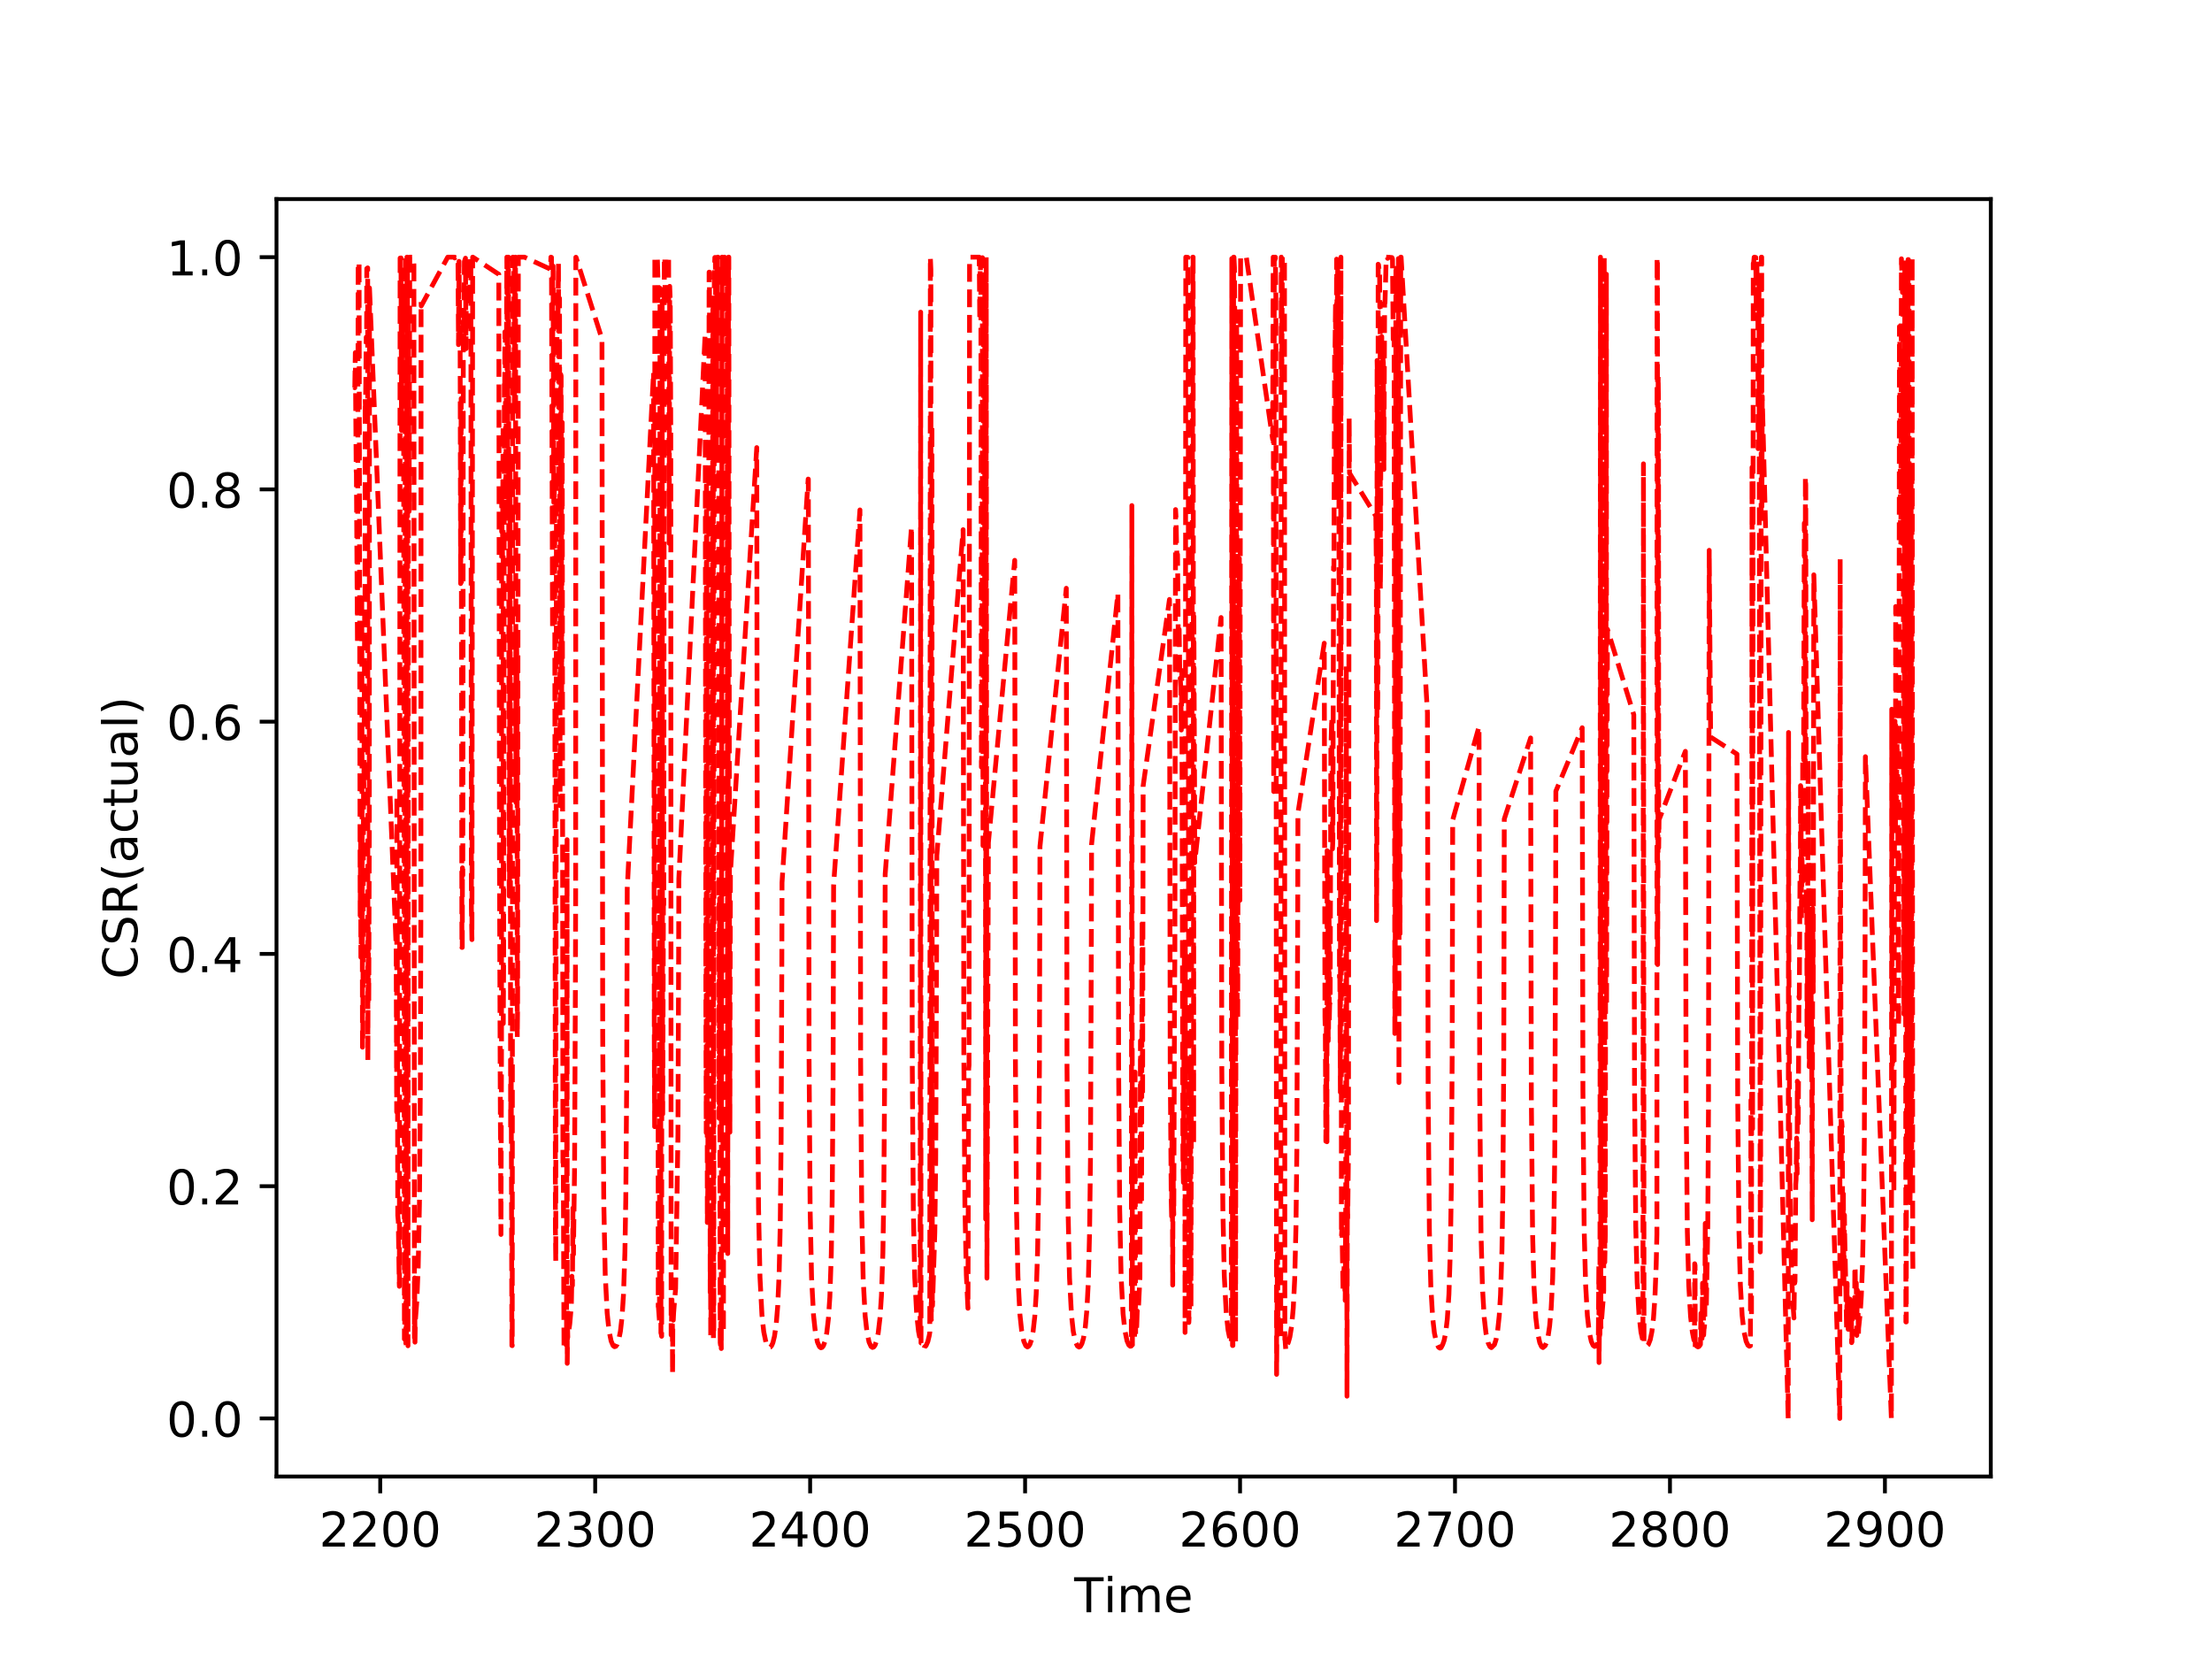 <?xml version="1.0" encoding="utf-8" standalone="no"?>
<!DOCTYPE svg PUBLIC "-//W3C//DTD SVG 1.1//EN"
  "http://www.w3.org/Graphics/SVG/1.1/DTD/svg11.dtd">
<!-- Created with matplotlib (http://matplotlib.org/) -->
<svg height="345.6pt" version="1.1" viewBox="0 0 460.8 345.6" width="460.8pt" xmlns="http://www.w3.org/2000/svg" xmlns:xlink="http://www.w3.org/1999/xlink">
 <defs>
  <style type="text/css">
*{stroke-linecap:butt;stroke-linejoin:round;}
  </style>
 </defs>
 <g id="figure_1">
  <g id="patch_1">
   <path d="M 0 345.6 
L 460.8 345.6 
L 460.8 0 
L 0 0 
z
" style="fill:#ffffff;"/>
  </g>
  <g id="axes_1">
   <g id="patch_2">
    <path d="M 57.6 307.584 
L 414.72 307.584 
L 414.72 41.472 
L 57.6 41.472 
z
" style="fill:#ffffff;"/>
   </g>
   <g id="matplotlib.axis_1">
    <g id="xtick_1">
     <g id="line2d_1">
      <defs>
       <path d="M 0 0 
L 0 3.5 
" id="m62d71cf34e" style="stroke:#000000;stroke-width:0.8;"/>
      </defs>
      <g>
       <use style="stroke:#000000;stroke-width:0.8;" x="79.206" xlink:href="#m62d71cf34e" y="307.584"/>
      </g>
     </g>
     <g id="text_1">
      <!-- 2200 -->
      <defs>
       <path d="M 19.188 8.297 
L 53.609 8.297 
L 53.609 0 
L 7.328 0 
L 7.328 8.297 
Q 12.938 14.109 22.625 23.891 
Q 32.328 33.688 34.812 36.531 
Q 39.547 41.844 41.422 45.531 
Q 43.312 49.219 43.312 52.781 
Q 43.312 58.594 39.234 62.25 
Q 35.156 65.922 28.609 65.922 
Q 23.969 65.922 18.812 64.312 
Q 13.672 62.703 7.812 59.422 
L 7.812 69.391 
Q 13.766 71.781 18.938 73 
Q 24.125 74.219 28.422 74.219 
Q 39.75 74.219 46.484 68.547 
Q 53.219 62.891 53.219 53.422 
Q 53.219 48.922 51.531 44.891 
Q 49.859 40.875 45.406 35.406 
Q 44.188 33.984 37.641 27.219 
Q 31.109 20.453 19.188 8.297 
z
" id="DejaVuSans-32"/>
       <path d="M 31.781 66.406 
Q 24.172 66.406 20.328 58.906 
Q 16.5 51.422 16.5 36.375 
Q 16.5 21.391 20.328 13.891 
Q 24.172 6.391 31.781 6.391 
Q 39.453 6.391 43.281 13.891 
Q 47.125 21.391 47.125 36.375 
Q 47.125 51.422 43.281 58.906 
Q 39.453 66.406 31.781 66.406 
z
M 31.781 74.219 
Q 44.047 74.219 50.516 64.516 
Q 56.984 54.828 56.984 36.375 
Q 56.984 17.969 50.516 8.266 
Q 44.047 -1.422 31.781 -1.422 
Q 19.531 -1.422 13.062 8.266 
Q 6.594 17.969 6.594 36.375 
Q 6.594 54.828 13.062 64.516 
Q 19.531 74.219 31.781 74.219 
z
" id="DejaVuSans-30"/>
      </defs>
      <g transform="translate(66.481 322.182)scale(0.1 -0.1)">
       <use xlink:href="#DejaVuSans-32"/>
       <use x="63.623" xlink:href="#DejaVuSans-32"/>
       <use x="127.246" xlink:href="#DejaVuSans-30"/>
       <use x="190.869" xlink:href="#DejaVuSans-30"/>
      </g>
     </g>
    </g>
    <g id="xtick_2">
     <g id="line2d_2">
      <g>
       <use style="stroke:#000000;stroke-width:0.8;" x="123.986" xlink:href="#m62d71cf34e" y="307.584"/>
      </g>
     </g>
     <g id="text_2">
      <!-- 2300 -->
      <defs>
       <path d="M 40.578 39.312 
Q 47.656 37.797 51.625 33 
Q 55.609 28.219 55.609 21.188 
Q 55.609 10.406 48.188 4.484 
Q 40.766 -1.422 27.094 -1.422 
Q 22.516 -1.422 17.656 -0.516 
Q 12.797 0.391 7.625 2.203 
L 7.625 11.719 
Q 11.719 9.328 16.594 8.109 
Q 21.484 6.891 26.812 6.891 
Q 36.078 6.891 40.938 10.547 
Q 45.797 14.203 45.797 21.188 
Q 45.797 27.641 41.281 31.266 
Q 36.766 34.906 28.719 34.906 
L 20.219 34.906 
L 20.219 43.016 
L 29.109 43.016 
Q 36.375 43.016 40.234 45.922 
Q 44.094 48.828 44.094 54.297 
Q 44.094 59.906 40.109 62.906 
Q 36.141 65.922 28.719 65.922 
Q 24.656 65.922 20.016 65.031 
Q 15.375 64.156 9.812 62.312 
L 9.812 71.094 
Q 15.438 72.656 20.344 73.438 
Q 25.25 74.219 29.594 74.219 
Q 40.828 74.219 47.359 69.109 
Q 53.906 64.016 53.906 55.328 
Q 53.906 49.266 50.438 45.094 
Q 46.969 40.922 40.578 39.312 
z
" id="DejaVuSans-33"/>
      </defs>
      <g transform="translate(111.261 322.182)scale(0.1 -0.1)">
       <use xlink:href="#DejaVuSans-32"/>
       <use x="63.623" xlink:href="#DejaVuSans-33"/>
       <use x="127.246" xlink:href="#DejaVuSans-30"/>
       <use x="190.869" xlink:href="#DejaVuSans-30"/>
      </g>
     </g>
    </g>
    <g id="xtick_3">
     <g id="line2d_3">
      <g>
       <use style="stroke:#000000;stroke-width:0.8;" x="168.766" xlink:href="#m62d71cf34e" y="307.584"/>
      </g>
     </g>
     <g id="text_3">
      <!-- 2400 -->
      <defs>
       <path d="M 37.797 64.312 
L 12.891 25.391 
L 37.797 25.391 
z
M 35.203 72.906 
L 47.609 72.906 
L 47.609 25.391 
L 58.016 25.391 
L 58.016 17.188 
L 47.609 17.188 
L 47.609 0 
L 37.797 0 
L 37.797 17.188 
L 4.891 17.188 
L 4.891 26.703 
z
" id="DejaVuSans-34"/>
      </defs>
      <g transform="translate(156.041 322.182)scale(0.1 -0.1)">
       <use xlink:href="#DejaVuSans-32"/>
       <use x="63.623" xlink:href="#DejaVuSans-34"/>
       <use x="127.246" xlink:href="#DejaVuSans-30"/>
       <use x="190.869" xlink:href="#DejaVuSans-30"/>
      </g>
     </g>
    </g>
    <g id="xtick_4">
     <g id="line2d_4">
      <g>
       <use style="stroke:#000000;stroke-width:0.8;" x="213.546" xlink:href="#m62d71cf34e" y="307.584"/>
      </g>
     </g>
     <g id="text_4">
      <!-- 2500 -->
      <defs>
       <path d="M 10.797 72.906 
L 49.516 72.906 
L 49.516 64.594 
L 19.828 64.594 
L 19.828 46.734 
Q 21.969 47.469 24.109 47.828 
Q 26.266 48.188 28.422 48.188 
Q 40.625 48.188 47.75 41.5 
Q 54.891 34.812 54.891 23.391 
Q 54.891 11.625 47.562 5.094 
Q 40.234 -1.422 26.906 -1.422 
Q 22.312 -1.422 17.547 -0.641 
Q 12.797 0.141 7.719 1.703 
L 7.719 11.625 
Q 12.109 9.234 16.797 8.062 
Q 21.484 6.891 26.703 6.891 
Q 35.156 6.891 40.078 11.328 
Q 45.016 15.766 45.016 23.391 
Q 45.016 31 40.078 35.438 
Q 35.156 39.891 26.703 39.891 
Q 22.75 39.891 18.812 39.016 
Q 14.891 38.141 10.797 36.281 
z
" id="DejaVuSans-35"/>
      </defs>
      <g transform="translate(200.821 322.182)scale(0.1 -0.1)">
       <use xlink:href="#DejaVuSans-32"/>
       <use x="63.623" xlink:href="#DejaVuSans-35"/>
       <use x="127.246" xlink:href="#DejaVuSans-30"/>
       <use x="190.869" xlink:href="#DejaVuSans-30"/>
      </g>
     </g>
    </g>
    <g id="xtick_5">
     <g id="line2d_5">
      <g>
       <use style="stroke:#000000;stroke-width:0.8;" x="258.326" xlink:href="#m62d71cf34e" y="307.584"/>
      </g>
     </g>
     <g id="text_5">
      <!-- 2600 -->
      <defs>
       <path d="M 33.016 40.375 
Q 26.375 40.375 22.484 35.828 
Q 18.609 31.297 18.609 23.391 
Q 18.609 15.531 22.484 10.953 
Q 26.375 6.391 33.016 6.391 
Q 39.656 6.391 43.531 10.953 
Q 47.406 15.531 47.406 23.391 
Q 47.406 31.297 43.531 35.828 
Q 39.656 40.375 33.016 40.375 
z
M 52.594 71.297 
L 52.594 62.312 
Q 48.875 64.062 45.094 64.984 
Q 41.312 65.922 37.594 65.922 
Q 27.828 65.922 22.672 59.328 
Q 17.531 52.734 16.797 39.406 
Q 19.672 43.656 24.016 45.922 
Q 28.375 48.188 33.594 48.188 
Q 44.578 48.188 50.953 41.516 
Q 57.328 34.859 57.328 23.391 
Q 57.328 12.156 50.688 5.359 
Q 44.047 -1.422 33.016 -1.422 
Q 20.359 -1.422 13.672 8.266 
Q 6.984 17.969 6.984 36.375 
Q 6.984 53.656 15.188 63.938 
Q 23.391 74.219 37.203 74.219 
Q 40.922 74.219 44.703 73.484 
Q 48.484 72.75 52.594 71.297 
z
" id="DejaVuSans-36"/>
      </defs>
      <g transform="translate(245.601 322.182)scale(0.1 -0.1)">
       <use xlink:href="#DejaVuSans-32"/>
       <use x="63.623" xlink:href="#DejaVuSans-36"/>
       <use x="127.246" xlink:href="#DejaVuSans-30"/>
       <use x="190.869" xlink:href="#DejaVuSans-30"/>
      </g>
     </g>
    </g>
    <g id="xtick_6">
     <g id="line2d_6">
      <g>
       <use style="stroke:#000000;stroke-width:0.8;" x="303.105" xlink:href="#m62d71cf34e" y="307.584"/>
      </g>
     </g>
     <g id="text_6">
      <!-- 2700 -->
      <defs>
       <path d="M 8.203 72.906 
L 55.078 72.906 
L 55.078 68.703 
L 28.609 0 
L 18.312 0 
L 43.219 64.594 
L 8.203 64.594 
z
" id="DejaVuSans-37"/>
      </defs>
      <g transform="translate(290.38 322.182)scale(0.1 -0.1)">
       <use xlink:href="#DejaVuSans-32"/>
       <use x="63.623" xlink:href="#DejaVuSans-37"/>
       <use x="127.246" xlink:href="#DejaVuSans-30"/>
       <use x="190.869" xlink:href="#DejaVuSans-30"/>
      </g>
     </g>
    </g>
    <g id="xtick_7">
     <g id="line2d_7">
      <g>
       <use style="stroke:#000000;stroke-width:0.8;" x="347.885" xlink:href="#m62d71cf34e" y="307.584"/>
      </g>
     </g>
     <g id="text_7">
      <!-- 2800 -->
      <defs>
       <path d="M 31.781 34.625 
Q 24.75 34.625 20.719 30.859 
Q 16.703 27.094 16.703 20.516 
Q 16.703 13.922 20.719 10.156 
Q 24.75 6.391 31.781 6.391 
Q 38.812 6.391 42.859 10.172 
Q 46.922 13.969 46.922 20.516 
Q 46.922 27.094 42.891 30.859 
Q 38.875 34.625 31.781 34.625 
z
M 21.922 38.812 
Q 15.578 40.375 12.031 44.719 
Q 8.5 49.078 8.5 55.328 
Q 8.5 64.062 14.719 69.141 
Q 20.953 74.219 31.781 74.219 
Q 42.672 74.219 48.875 69.141 
Q 55.078 64.062 55.078 55.328 
Q 55.078 49.078 51.531 44.719 
Q 48 40.375 41.703 38.812 
Q 48.828 37.156 52.797 32.312 
Q 56.781 27.484 56.781 20.516 
Q 56.781 9.906 50.312 4.234 
Q 43.844 -1.422 31.781 -1.422 
Q 19.734 -1.422 13.25 4.234 
Q 6.781 9.906 6.781 20.516 
Q 6.781 27.484 10.781 32.312 
Q 14.797 37.156 21.922 38.812 
z
M 18.312 54.391 
Q 18.312 48.734 21.844 45.562 
Q 25.391 42.391 31.781 42.391 
Q 38.141 42.391 41.719 45.562 
Q 45.312 48.734 45.312 54.391 
Q 45.312 60.062 41.719 63.234 
Q 38.141 66.406 31.781 66.406 
Q 25.391 66.406 21.844 63.234 
Q 18.312 60.062 18.312 54.391 
z
" id="DejaVuSans-38"/>
      </defs>
      <g transform="translate(335.16 322.182)scale(0.1 -0.1)">
       <use xlink:href="#DejaVuSans-32"/>
       <use x="63.623" xlink:href="#DejaVuSans-38"/>
       <use x="127.246" xlink:href="#DejaVuSans-30"/>
       <use x="190.869" xlink:href="#DejaVuSans-30"/>
      </g>
     </g>
    </g>
    <g id="xtick_8">
     <g id="line2d_8">
      <g>
       <use style="stroke:#000000;stroke-width:0.8;" x="392.665" xlink:href="#m62d71cf34e" y="307.584"/>
      </g>
     </g>
     <g id="text_8">
      <!-- 2900 -->
      <defs>
       <path d="M 10.984 1.516 
L 10.984 10.5 
Q 14.703 8.734 18.5 7.812 
Q 22.312 6.891 25.984 6.891 
Q 35.75 6.891 40.891 13.453 
Q 46.047 20.016 46.781 33.406 
Q 43.953 29.203 39.594 26.953 
Q 35.25 24.703 29.984 24.703 
Q 19.047 24.703 12.672 31.312 
Q 6.297 37.938 6.297 49.422 
Q 6.297 60.641 12.938 67.422 
Q 19.578 74.219 30.609 74.219 
Q 43.266 74.219 49.922 64.516 
Q 56.594 54.828 56.594 36.375 
Q 56.594 19.141 48.406 8.859 
Q 40.234 -1.422 26.422 -1.422 
Q 22.703 -1.422 18.891 -0.688 
Q 15.094 0.047 10.984 1.516 
z
M 30.609 32.422 
Q 37.25 32.422 41.125 36.953 
Q 45.016 41.5 45.016 49.422 
Q 45.016 57.281 41.125 61.844 
Q 37.25 66.406 30.609 66.406 
Q 23.969 66.406 20.094 61.844 
Q 16.219 57.281 16.219 49.422 
Q 16.219 41.5 20.094 36.953 
Q 23.969 32.422 30.609 32.422 
z
" id="DejaVuSans-39"/>
      </defs>
      <g transform="translate(379.94 322.182)scale(0.1 -0.1)">
       <use xlink:href="#DejaVuSans-32"/>
       <use x="63.623" xlink:href="#DejaVuSans-39"/>
       <use x="127.246" xlink:href="#DejaVuSans-30"/>
       <use x="190.869" xlink:href="#DejaVuSans-30"/>
      </g>
     </g>
    </g>
    <g id="text_9">
     <!-- Time -->
     <defs>
      <path d="M -0.297 72.906 
L 61.375 72.906 
L 61.375 64.594 
L 35.5 64.594 
L 35.5 0 
L 25.594 0 
L 25.594 64.594 
L -0.297 64.594 
z
" id="DejaVuSans-54"/>
      <path d="M 9.422 54.688 
L 18.406 54.688 
L 18.406 0 
L 9.422 0 
z
M 9.422 75.984 
L 18.406 75.984 
L 18.406 64.594 
L 9.422 64.594 
z
" id="DejaVuSans-69"/>
      <path d="M 52 44.188 
Q 55.375 50.25 60.062 53.125 
Q 64.75 56 71.094 56 
Q 79.641 56 84.281 50.016 
Q 88.922 44.047 88.922 33.016 
L 88.922 0 
L 79.891 0 
L 79.891 32.719 
Q 79.891 40.578 77.094 44.375 
Q 74.312 48.188 68.609 48.188 
Q 61.625 48.188 57.562 43.547 
Q 53.516 38.922 53.516 30.906 
L 53.516 0 
L 44.484 0 
L 44.484 32.719 
Q 44.484 40.625 41.703 44.406 
Q 38.922 48.188 33.109 48.188 
Q 26.219 48.188 22.156 43.531 
Q 18.109 38.875 18.109 30.906 
L 18.109 0 
L 9.078 0 
L 9.078 54.688 
L 18.109 54.688 
L 18.109 46.188 
Q 21.188 51.219 25.484 53.609 
Q 29.781 56 35.688 56 
Q 41.656 56 45.828 52.969 
Q 50 49.953 52 44.188 
z
" id="DejaVuSans-6d"/>
      <path d="M 56.203 29.594 
L 56.203 25.203 
L 14.891 25.203 
Q 15.484 15.922 20.484 11.062 
Q 25.484 6.203 34.422 6.203 
Q 39.594 6.203 44.453 7.469 
Q 49.312 8.734 54.109 11.281 
L 54.109 2.781 
Q 49.266 0.734 44.188 -0.344 
Q 39.109 -1.422 33.891 -1.422 
Q 20.797 -1.422 13.156 6.188 
Q 5.516 13.812 5.516 26.812 
Q 5.516 40.234 12.766 48.109 
Q 20.016 56 32.328 56 
Q 43.359 56 49.781 48.891 
Q 56.203 41.797 56.203 29.594 
z
M 47.219 32.234 
Q 47.125 39.594 43.094 43.984 
Q 39.062 48.391 32.422 48.391 
Q 24.906 48.391 20.391 44.141 
Q 15.875 39.891 15.188 32.172 
z
" id="DejaVuSans-65"/>
     </defs>
     <g transform="translate(223.773 335.861)scale(0.1 -0.1)">
      <use xlink:href="#DejaVuSans-54"/>
      <use x="61.037" xlink:href="#DejaVuSans-69"/>
      <use x="88.82" xlink:href="#DejaVuSans-6d"/>
      <use x="186.232" xlink:href="#DejaVuSans-65"/>
     </g>
    </g>
   </g>
   <g id="matplotlib.axis_2">
    <g id="ytick_1">
     <g id="line2d_9">
      <defs>
       <path d="M 0 0 
L -3.5 0 
" id="m3a195b18e0" style="stroke:#000000;stroke-width:0.8;"/>
      </defs>
      <g>
       <use style="stroke:#000000;stroke-width:0.8;" x="57.6" xlink:href="#m3a195b18e0" y="295.488"/>
      </g>
     </g>
     <g id="text_10">
      <!-- 0.0 -->
      <defs>
       <path d="M 10.688 12.406 
L 21 12.406 
L 21 0 
L 10.688 0 
z
" id="DejaVuSans-2e"/>
      </defs>
      <g transform="translate(34.697 299.287)scale(0.1 -0.1)">
       <use xlink:href="#DejaVuSans-30"/>
       <use x="63.623" xlink:href="#DejaVuSans-2e"/>
       <use x="95.41" xlink:href="#DejaVuSans-30"/>
      </g>
     </g>
    </g>
    <g id="ytick_2">
     <g id="line2d_10">
      <g>
       <use style="stroke:#000000;stroke-width:0.8;" x="57.6" xlink:href="#m3a195b18e0" y="247.104"/>
      </g>
     </g>
     <g id="text_11">
      <!-- 0.2 -->
      <g transform="translate(34.697 250.903)scale(0.1 -0.1)">
       <use xlink:href="#DejaVuSans-30"/>
       <use x="63.623" xlink:href="#DejaVuSans-2e"/>
       <use x="95.41" xlink:href="#DejaVuSans-32"/>
      </g>
     </g>
    </g>
    <g id="ytick_3">
     <g id="line2d_11">
      <g>
       <use style="stroke:#000000;stroke-width:0.8;" x="57.6" xlink:href="#m3a195b18e0" y="198.72"/>
      </g>
     </g>
     <g id="text_12">
      <!-- 0.4 -->
      <g transform="translate(34.697 202.519)scale(0.1 -0.1)">
       <use xlink:href="#DejaVuSans-30"/>
       <use x="63.623" xlink:href="#DejaVuSans-2e"/>
       <use x="95.41" xlink:href="#DejaVuSans-34"/>
      </g>
     </g>
    </g>
    <g id="ytick_4">
     <g id="line2d_12">
      <g>
       <use style="stroke:#000000;stroke-width:0.8;" x="57.6" xlink:href="#m3a195b18e0" y="150.336"/>
      </g>
     </g>
     <g id="text_13">
      <!-- 0.6 -->
      <g transform="translate(34.697 154.135)scale(0.1 -0.1)">
       <use xlink:href="#DejaVuSans-30"/>
       <use x="63.623" xlink:href="#DejaVuSans-2e"/>
       <use x="95.41" xlink:href="#DejaVuSans-36"/>
      </g>
     </g>
    </g>
    <g id="ytick_5">
     <g id="line2d_13">
      <g>
       <use style="stroke:#000000;stroke-width:0.8;" x="57.6" xlink:href="#m3a195b18e0" y="101.952"/>
      </g>
     </g>
     <g id="text_14">
      <!-- 0.8 -->
      <g transform="translate(34.697 105.751)scale(0.1 -0.1)">
       <use xlink:href="#DejaVuSans-30"/>
       <use x="63.623" xlink:href="#DejaVuSans-2e"/>
       <use x="95.41" xlink:href="#DejaVuSans-38"/>
      </g>
     </g>
    </g>
    <g id="ytick_6">
     <g id="line2d_14">
      <g>
       <use style="stroke:#000000;stroke-width:0.8;" x="57.6" xlink:href="#m3a195b18e0" y="53.568"/>
      </g>
     </g>
     <g id="text_15">
      <!-- 1.0 -->
      <defs>
       <path d="M 12.406 8.297 
L 28.516 8.297 
L 28.516 63.922 
L 10.984 60.406 
L 10.984 69.391 
L 28.422 72.906 
L 38.281 72.906 
L 38.281 8.297 
L 54.391 8.297 
L 54.391 0 
L 12.406 0 
z
" id="DejaVuSans-31"/>
      </defs>
      <g transform="translate(34.697 57.367)scale(0.1 -0.1)">
       <use xlink:href="#DejaVuSans-31"/>
       <use x="63.623" xlink:href="#DejaVuSans-2e"/>
       <use x="95.41" xlink:href="#DejaVuSans-30"/>
      </g>
     </g>
    </g>
    <g id="text_16">
     <!-- CSR(actual) -->
     <defs>
      <path d="M 64.406 67.281 
L 64.406 56.891 
Q 59.422 61.531 53.781 63.812 
Q 48.141 66.109 41.797 66.109 
Q 29.297 66.109 22.656 58.469 
Q 16.016 50.828 16.016 36.375 
Q 16.016 21.969 22.656 14.328 
Q 29.297 6.688 41.797 6.688 
Q 48.141 6.688 53.781 8.984 
Q 59.422 11.281 64.406 15.922 
L 64.406 5.609 
Q 59.234 2.094 53.438 0.328 
Q 47.656 -1.422 41.219 -1.422 
Q 24.656 -1.422 15.125 8.703 
Q 5.609 18.844 5.609 36.375 
Q 5.609 53.953 15.125 64.078 
Q 24.656 74.219 41.219 74.219 
Q 47.75 74.219 53.531 72.484 
Q 59.328 70.75 64.406 67.281 
z
" id="DejaVuSans-43"/>
      <path d="M 53.516 70.516 
L 53.516 60.891 
Q 47.906 63.578 42.922 64.891 
Q 37.938 66.219 33.297 66.219 
Q 25.25 66.219 20.875 63.094 
Q 16.5 59.969 16.5 54.203 
Q 16.5 49.359 19.406 46.891 
Q 22.312 44.438 30.422 42.922 
L 36.375 41.703 
Q 47.406 39.594 52.656 34.297 
Q 57.906 29 57.906 20.125 
Q 57.906 9.516 50.797 4.047 
Q 43.703 -1.422 29.984 -1.422 
Q 24.812 -1.422 18.969 -0.25 
Q 13.141 0.922 6.891 3.219 
L 6.891 13.375 
Q 12.891 10.016 18.656 8.297 
Q 24.422 6.594 29.984 6.594 
Q 38.422 6.594 43.016 9.906 
Q 47.609 13.234 47.609 19.391 
Q 47.609 24.75 44.312 27.781 
Q 41.016 30.812 33.5 32.328 
L 27.484 33.5 
Q 16.453 35.688 11.516 40.375 
Q 6.594 45.062 6.594 53.422 
Q 6.594 63.094 13.406 68.656 
Q 20.219 74.219 32.172 74.219 
Q 37.312 74.219 42.625 73.281 
Q 47.953 72.359 53.516 70.516 
z
" id="DejaVuSans-53"/>
      <path d="M 44.391 34.188 
Q 47.562 33.109 50.562 29.594 
Q 53.562 26.078 56.594 19.922 
L 66.609 0 
L 56 0 
L 46.688 18.703 
Q 43.062 26.031 39.672 28.422 
Q 36.281 30.812 30.422 30.812 
L 19.672 30.812 
L 19.672 0 
L 9.812 0 
L 9.812 72.906 
L 32.078 72.906 
Q 44.578 72.906 50.734 67.672 
Q 56.891 62.453 56.891 51.906 
Q 56.891 45.016 53.688 40.469 
Q 50.484 35.938 44.391 34.188 
z
M 19.672 64.797 
L 19.672 38.922 
L 32.078 38.922 
Q 39.203 38.922 42.844 42.219 
Q 46.484 45.516 46.484 51.906 
Q 46.484 58.297 42.844 61.547 
Q 39.203 64.797 32.078 64.797 
z
" id="DejaVuSans-52"/>
      <path d="M 31 75.875 
Q 24.469 64.656 21.281 53.656 
Q 18.109 42.672 18.109 31.391 
Q 18.109 20.125 21.312 9.062 
Q 24.516 -2 31 -13.188 
L 23.188 -13.188 
Q 15.875 -1.703 12.234 9.375 
Q 8.594 20.453 8.594 31.391 
Q 8.594 42.281 12.203 53.312 
Q 15.828 64.359 23.188 75.875 
z
" id="DejaVuSans-28"/>
      <path d="M 34.281 27.484 
Q 23.391 27.484 19.188 25 
Q 14.984 22.516 14.984 16.5 
Q 14.984 11.719 18.141 8.906 
Q 21.297 6.109 26.703 6.109 
Q 34.188 6.109 38.703 11.406 
Q 43.219 16.703 43.219 25.484 
L 43.219 27.484 
z
M 52.203 31.203 
L 52.203 0 
L 43.219 0 
L 43.219 8.297 
Q 40.141 3.328 35.547 0.953 
Q 30.953 -1.422 24.312 -1.422 
Q 15.922 -1.422 10.953 3.297 
Q 6 8.016 6 15.922 
Q 6 25.141 12.172 29.828 
Q 18.359 34.516 30.609 34.516 
L 43.219 34.516 
L 43.219 35.406 
Q 43.219 41.609 39.141 45 
Q 35.062 48.391 27.688 48.391 
Q 23 48.391 18.547 47.266 
Q 14.109 46.141 10.016 43.891 
L 10.016 52.203 
Q 14.938 54.109 19.578 55.047 
Q 24.219 56 28.609 56 
Q 40.484 56 46.344 49.844 
Q 52.203 43.703 52.203 31.203 
z
" id="DejaVuSans-61"/>
      <path d="M 48.781 52.594 
L 48.781 44.188 
Q 44.969 46.297 41.141 47.344 
Q 37.312 48.391 33.406 48.391 
Q 24.656 48.391 19.812 42.844 
Q 14.984 37.312 14.984 27.297 
Q 14.984 17.281 19.812 11.734 
Q 24.656 6.203 33.406 6.203 
Q 37.312 6.203 41.141 7.25 
Q 44.969 8.297 48.781 10.406 
L 48.781 2.094 
Q 45.016 0.344 40.984 -0.531 
Q 36.969 -1.422 32.422 -1.422 
Q 20.062 -1.422 12.781 6.344 
Q 5.516 14.109 5.516 27.297 
Q 5.516 40.672 12.859 48.328 
Q 20.219 56 33.016 56 
Q 37.156 56 41.109 55.141 
Q 45.062 54.297 48.781 52.594 
z
" id="DejaVuSans-63"/>
      <path d="M 18.312 70.219 
L 18.312 54.688 
L 36.812 54.688 
L 36.812 47.703 
L 18.312 47.703 
L 18.312 18.016 
Q 18.312 11.328 20.141 9.422 
Q 21.969 7.516 27.594 7.516 
L 36.812 7.516 
L 36.812 0 
L 27.594 0 
Q 17.188 0 13.234 3.875 
Q 9.281 7.766 9.281 18.016 
L 9.281 47.703 
L 2.688 47.703 
L 2.688 54.688 
L 9.281 54.688 
L 9.281 70.219 
z
" id="DejaVuSans-74"/>
      <path d="M 8.5 21.578 
L 8.5 54.688 
L 17.484 54.688 
L 17.484 21.922 
Q 17.484 14.156 20.5 10.266 
Q 23.531 6.391 29.594 6.391 
Q 36.859 6.391 41.078 11.031 
Q 45.312 15.672 45.312 23.688 
L 45.312 54.688 
L 54.297 54.688 
L 54.297 0 
L 45.312 0 
L 45.312 8.406 
Q 42.047 3.422 37.719 1 
Q 33.406 -1.422 27.688 -1.422 
Q 18.266 -1.422 13.375 4.438 
Q 8.5 10.297 8.5 21.578 
z
M 31.109 56 
z
" id="DejaVuSans-75"/>
      <path d="M 9.422 75.984 
L 18.406 75.984 
L 18.406 0 
L 9.422 0 
z
" id="DejaVuSans-6c"/>
      <path d="M 8.016 75.875 
L 15.828 75.875 
Q 23.141 64.359 26.781 53.312 
Q 30.422 42.281 30.422 31.391 
Q 30.422 20.453 26.781 9.375 
Q 23.141 -1.703 15.828 -13.188 
L 8.016 -13.188 
Q 14.5 -2 17.703 9.062 
Q 20.906 20.125 20.906 31.391 
Q 20.906 42.672 17.703 53.656 
Q 14.5 64.656 8.016 75.875 
z
" id="DejaVuSans-29"/>
     </defs>
     <g transform="translate(28.617 203.965)rotate(-90)scale(0.1 -0.1)">
      <use xlink:href="#DejaVuSans-43"/>
      <use x="69.824" xlink:href="#DejaVuSans-53"/>
      <use x="133.301" xlink:href="#DejaVuSans-52"/>
      <use x="202.783" xlink:href="#DejaVuSans-28"/>
      <use x="241.797" xlink:href="#DejaVuSans-61"/>
      <use x="303.076" xlink:href="#DejaVuSans-63"/>
      <use x="358.057" xlink:href="#DejaVuSans-74"/>
      <use x="397.266" xlink:href="#DejaVuSans-75"/>
      <use x="460.645" xlink:href="#DejaVuSans-61"/>
      <use x="521.924" xlink:href="#DejaVuSans-6c"/>
      <use x="549.707" xlink:href="#DejaVuSans-29"/>
     </g>
    </g>
   </g>
   <g id="line2d_15">
    <path clip-path="url(#pf1c539e126)" d="M 73.833 80.677 
L 73.907 80.774 
L 74.019 73.454 
L 74.206 98.259 
L 74.243 98.259 
L 74.467 134.192 
L 74.616 55.479 
L 74.691 55.479 
L 74.803 54.6 
L 75.027 190.721 
L 75.139 174.134 
L 75.176 199.408 
L 75.251 196.746 
L 75.288 123.531 
L 75.363 124.897 
L 75.512 218.148 
L 75.587 216.57 
L 75.736 161.858 
L 75.773 162.826 
L 75.811 163.847 
L 75.96 127.851 
L 76.034 130.733 
L 76.072 83.066 
L 76.146 85.347 
L 76.296 70.238 
L 76.37 71.339 
L 76.408 55.938 
L 76.482 56.369 
L 76.594 55.809 
L 76.631 220.914 
L 76.706 193.035 
L 76.818 208.746 
L 76.93 173.493 
L 76.967 59.986 
L 77.005 60.867 
L 82.528 197.183 
L 82.639 231.648 
L 82.677 165.685 
L 82.751 187.092 
L 82.863 253.2 
L 82.975 254.452 
L 83.162 266.96 
L 83.199 267.96 
L 83.348 53.763 
L 83.535 53.735 
L 83.647 89.661 
L 83.796 59.744 
L 83.871 59.748 
L 84.095 89.868 
L 84.244 278.951 
L 84.319 278.951 
L 84.431 53.568 
L 84.543 279.83 
L 84.655 280.094 
L 84.767 53.568 
L 84.878 53.568 
L 84.99 280.348 
L 85.102 65.277 
L 85.214 106.537 
L 85.364 53.568 
L 86.11 53.568 
L 86.222 55.172 
L 86.334 278.676 
L 86.371 266.217 
L 86.408 272.659 
L 86.446 279.597 
L 86.52 275.178 
L 86.819 271.192 
L 87.117 263.935 
L 87.379 250.639 
L 87.565 226.309 
L 87.677 188.746 
L 87.715 62.869 
L 87.752 63.727 
L 93.275 53.568 
L 94.618 53.57 
L 94.73 53.739 
L 94.879 53.581 
L 95.402 53.57 
L 95.514 71.796 
L 95.626 54.446 
L 95.775 69.563 
L 95.85 69.563 
L 95.962 121.568 
L 96.073 83.02 
L 96.223 197.366 
L 96.297 197.366 
L 96.335 180.79 
L 96.409 182.345 
L 96.521 66.904 
L 96.633 72.081 
L 96.745 54.462 
L 96.969 53.785 
L 97.081 72.633 
L 97.193 53.849 
L 97.342 53.569 
L 97.865 53.584 
L 97.902 63.83 
L 97.977 63.201 
L 98.089 53.569 
L 98.201 189.29 
L 98.312 195.737 
L 98.462 53.569 
L 98.499 53.57 
L 103.91 57.142 
L 104.059 181.039 
L 104.209 226.434 
L 104.358 257.16 
L 104.47 218.165 
L 104.507 103.889 
L 104.582 109.811 
L 104.694 116.141 
L 104.806 88.485 
L 104.843 213.223 
L 104.918 201.249 
L 105.067 80.084 
L 105.104 81.01 
L 105.141 81.926 
L 105.179 69.136 
L 105.253 69.376 
L 105.365 108.944 
L 105.589 53.568 
L 105.701 104.668 
L 105.813 53.568 
L 105.925 53.568 
L 106.074 186.667 
L 106.149 186.667 
L 106.261 96.711 
L 106.373 234.837 
L 106.485 220.656 
L 106.634 280.304 
L 106.709 280.323 
L 106.821 53.568 
L 106.933 53.579 
L 107.045 54.419 
L 107.156 85.703 
L 107.268 53.997 
L 107.38 53.568 
L 107.492 167.187 
L 107.604 131.493 
L 107.716 143.48 
L 107.754 216.012 
L 107.828 209.44 
L 107.977 53.568 
L 109.246 53.568 
L 114.657 56.066 
L 114.769 53.568 
L 114.881 53.614 
L 115.105 131.123 
L 115.142 55.37 
L 115.217 55.417 
L 115.366 104.681 
L 115.404 102.659 
L 115.441 100.82 
L 115.478 103.488 
L 115.553 105.73 
L 115.702 255.908 
L 115.777 262.743 
L 115.926 89.378 
L 116.001 91.118 
L 116.038 61.397 
L 116.112 61.504 
L 116.15 67.744 
L 116.224 67.216 
L 116.336 54.91 
L 116.448 101.766 
L 116.56 62.137 
L 116.672 167.825 
L 116.821 78.014 
L 116.896 78.335 
L 117.008 144.526 
L 117.12 88.005 
L 117.269 242.171 
L 117.344 242.171 
L 117.493 280.75 
L 117.754 278.875 
L 117.792 278.224 
L 117.829 279.174 
L 117.904 280.12 
L 117.941 279.733 
L 118.016 279.528 
L 118.128 174.922 
L 118.165 284.008 
L 118.24 276.995 
L 118.277 278.545 
L 118.351 278.181 
L 118.687 275.846 
L 118.986 272.388 
L 119.023 271.832 
L 119.135 265.867 
L 119.172 267.217 
L 119.247 267.805 
L 119.359 251.651 
L 119.396 256.929 
L 119.471 261.296 
L 119.508 257.24 
L 119.695 242.948 
L 119.882 201.23 
L 119.919 186.295 
L 119.956 53.594 
L 119.993 53.598 
L 125.404 70.619 
L 125.554 215.749 
L 125.777 250.347 
L 126.076 265.412 
L 126.487 273.567 
L 126.86 277.145 
L 127.307 279.364 
L 127.718 280.314 
L 128.016 280.539 
L 128.278 280.459 
L 128.539 280.108 
L 128.875 279.189 
L 129.248 277.313 
L 129.584 274.333 
L 129.882 269.76 
L 130.181 260.812 
L 130.367 249.468 
L 130.554 225.025 
L 130.666 185.096 
L 136.152 77.498 
L 136.301 216.407 
L 136.375 234.709 
L 136.413 53.572 
L 136.487 53.573 
L 136.935 53.568 
L 137.047 57.618 
L 137.122 272.209 
L 137.159 272.209 
L 137.383 275.23 
L 137.495 60.044 
L 137.682 277.683 
L 137.719 277.683 
L 137.831 278.373 
L 137.943 62.712 
L 138.017 232.073 
L 138.055 232.073 
L 138.204 188.473 
L 138.279 188.473 
L 138.391 53.568 
L 138.502 53.568 
L 138.614 74.484 
L 138.764 53.568 
L 139.286 53.568 
L 139.398 113.186 
L 139.51 59.648 
L 139.622 62.684 
L 139.734 90.2 
L 139.809 278.104 
L 139.846 278.104 
L 139.958 270.238 
L 140.07 274.276 
L 140.107 286.091 
L 140.144 279.3 
L 140.182 272.418 
L 140.256 275.015 
L 140.331 273.448 
L 140.518 271.049 
L 140.741 268.432 
L 141.227 236.424 
L 141.376 198.775 
L 141.413 183.121 
L 146.899 69.488 
L 147.048 213.314 
L 147.123 235.975 
L 147.16 97.449 
L 147.235 110.842 
L 147.346 254.667 
L 147.458 247.031 
L 147.72 56.692 
L 147.794 56.692 
L 147.944 269.224 
L 148.018 251.979 
L 148.055 278.155 
L 148.13 272.493 
L 148.279 193.247 
L 148.354 194.93 
L 148.503 62.833 
L 148.578 63.205 
L 148.615 278.779 
L 148.69 278.779 
L 148.802 56.952 
L 148.914 53.639 
L 149.026 53.631 
L 149.25 94.329 
L 149.362 53.925 
L 149.474 53.568 
L 149.585 53.568 
L 149.697 54.796 
L 149.809 232.957 
L 149.921 187.141 
L 150.033 279.72 
L 150.145 280.504 
L 150.183 275.506 
L 150.22 278.115 
L 150.257 280.925 
L 150.406 53.568 
L 150.481 53.568 
L 150.63 277.522 
L 150.705 277.522 
L 150.929 53.568 
L 151.041 57.976 
L 151.153 53.568 
L 151.489 53.568 
L 151.601 261.137 
L 151.75 53.568 
L 151.824 53.568 
L 151.974 206.168 
L 152.048 235.854 
L 152.086 210.752 
L 152.16 181.761 
L 157.646 93.242 
L 157.795 219.593 
L 158.019 251.709 
L 158.318 266.071 
L 158.728 273.94 
L 159.101 277.418 
L 159.549 279.573 
L 159.96 280.48 
L 160.258 280.694 
L 160.482 280.627 
L 160.743 280.32 
L 161.004 279.722 
L 161.34 278.368 
L 161.713 275.712 
L 162.012 272.038 
L 162.31 265.271 
L 162.534 255.353 
L 162.721 237.322 
L 162.87 199.733 
L 162.908 183.873 
L 168.356 99.8 
L 168.393 99.813 
L 168.542 220.503 
L 168.766 251.997 
L 169.065 266.186 
L 169.475 274.021 
L 169.848 277.466 
L 170.296 279.612 
L 170.707 280.537 
L 171.005 280.765 
L 171.266 280.686 
L 171.528 280.34 
L 171.864 279.435 
L 172.237 277.586 
L 172.572 274.674 
L 172.871 270.195 
L 173.17 261.393 
L 173.356 250.163 
L 173.543 225.604 
L 173.655 184.373 
L 179.14 106.227 
L 179.289 221.394 
L 179.513 252.282 
L 179.812 266.311 
L 180.222 274.074 
L 180.596 277.479 
L 181.043 279.597 
L 181.454 280.494 
L 181.752 280.697 
L 182.014 280.603 
L 182.275 280.245 
L 182.611 279.326 
L 182.947 277.693 
L 183.32 274.488 
L 183.618 269.95 
L 183.917 261.041 
L 184.103 249.625 
L 184.29 224.518 
L 184.402 182.088 
L 189.887 109.739 
L 190.037 221.15 
L 190.261 252.049 
L 190.559 266.11 
L 190.97 273.905 
L 191.343 277.329 
L 191.679 279.066 
L 191.791 65.027 
L 191.865 279.761 
L 191.903 279.761 
L 192.164 280.337 
L 192.35 280.534 
L 192.462 281.072 
L 192.612 280.593 
L 192.91 280.325 
L 193.283 279.481 
L 193.582 278.226 
L 193.694 277.558 
L 193.806 53.568 
L 193.918 56.207 
L 193.992 274.901 
L 194.03 274.901 
L 194.142 88.49 
L 194.216 272.001 
L 194.253 272.001 
L 194.739 256.66 
L 194.925 241.521 
L 195.112 195.358 
L 195.149 178.212 
L 200.635 110.339 
L 200.784 219.665 
L 201.008 251.219 
L 201.306 265.567 
L 201.642 272.538 
L 201.791 222.718 
L 201.866 221.859 
L 201.978 53.601 
L 202.165 53.568 
L 203.993 53.568 
L 204.105 66.578 
L 204.217 53.736 
L 204.254 56.471 
L 204.329 56.402 
L 204.441 159.79 
L 204.553 155.762 
L 204.665 53.685 
L 204.777 176.169 
L 204.889 62.047 
L 205.001 68.787 
L 205.038 149.989 
L 205.113 143.864 
L 205.15 57.134 
L 205.225 57.272 
L 205.337 253.967 
L 205.448 53.568 
L 205.598 266.266 
L 205.896 175.57 
L 211.382 116.728 
L 211.531 221.207 
L 211.755 251.842 
L 212.054 265.939 
L 212.464 273.792 
L 212.837 277.27 
L 213.285 279.431 
L 213.695 280.348 
L 214.031 280.591 
L 214.292 280.445 
L 214.554 280.047 
L 214.89 279.054 
L 215.225 277.282 
L 215.561 274.25 
L 215.86 269.576 
L 216.158 260.329 
L 216.345 248.436 
L 216.531 221.959 
L 216.643 176.338 
L 222.129 122.546 
L 222.278 222.482 
L 222.502 252.347 
L 222.801 266.198 
L 223.211 273.943 
L 223.584 277.38 
L 224.032 279.524 
L 224.443 280.387 
L 224.779 280.619 
L 225.04 280.496 
L 225.376 279.906 
L 225.711 278.771 
L 226.085 276.483 
L 226.42 272.832 
L 226.719 266.968 
L 226.98 256.533 
L 227.167 241.247 
L 227.353 193.79 
L 227.391 175.902 
L 232.876 123.601 
L 233.025 221.806 
L 233.249 251.899 
L 233.548 265.879 
L 233.958 273.68 
L 234.332 277.15 
L 234.779 279.323 
L 235.152 280.188 
L 235.451 280.448 
L 235.675 280.395 
L 235.787 105.317 
L 235.899 280.16 
L 236.347 278.97 
L 236.459 223.321 
L 236.571 278.022 
L 236.794 276.378 
L 236.906 273.107 
L 237.018 273.415 
L 237.13 273.067 
L 237.466 266.252 
L 237.578 216.808 
L 237.765 241.95 
L 237.802 250.894 
L 237.914 191.939 
L 237.951 209.68 
L 238.026 228.39 
L 238.138 163.712 
L 243.623 124.876 
L 243.773 221.382 
L 243.996 250.066 
L 244.071 253.38 
L 244.183 230.049 
L 244.295 267.705 
L 244.332 254.934 
L 244.407 245.81 
L 244.444 250.213 
L 244.519 252.994 
L 244.668 209.509 
L 244.743 198.868 
L 244.892 106.156 
L 244.967 107.471 
L 245.116 114.347 
L 245.191 115.744 
L 245.265 115.48 
L 245.303 115.509 
L 245.452 133.243 
L 245.489 132.647 
L 245.638 131.109 
L 245.788 141.562 
L 245.862 141.3 
L 245.974 143.173 
L 246.086 152.076 
L 246.198 139.676 
L 246.422 241.743 
L 246.534 246.337 
L 246.721 196.419 
L 246.758 196.419 
L 246.87 277.572 
L 247.019 53.568 
L 247.43 53.608 
L 247.542 83.627 
L 247.654 275.507 
L 247.803 272.378 
L 247.877 269.499 
L 247.915 220.221 
L 247.989 226.112 
L 248.101 272.394 
L 248.474 53.568 
L 248.549 53.568 
L 248.661 238.341 
L 248.698 127.536 
L 248.773 147.245 
L 248.848 162.451 
L 248.885 179.725 
L 254.371 128.643 
L 254.52 222.055 
L 254.744 251.818 
L 255.042 265.786 
L 255.453 273.616 
L 255.826 277.082 
L 256.274 279.252 
L 256.498 279.836 
L 256.61 53.859 
L 256.759 280.296 
L 256.833 280.296 
L 256.983 53.568 
L 257.057 53.568 
L 257.169 55.769 
L 257.281 82.033 
L 257.393 279.559 
L 257.617 64.908 
L 257.729 209.849 
L 257.841 211.973 
L 257.99 136.348 
L 258.065 136.348 
L 258.177 116.334 
L 258.289 187.552 
L 258.438 53.568 
L 259.632 53.568 
L 265.118 91.535 
L 265.23 53.568 
L 265.342 164.893 
L 265.454 53.568 
L 265.566 54.149 
L 265.677 53.568 
L 265.789 61.694 
L 265.939 286.305 
L 266.125 261.182 
L 266.237 275.71 
L 266.275 274.502 
L 266.722 278.036 
L 266.797 278.439 
L 266.909 53.568 
L 267.021 78.173 
L 267.133 53.568 
L 267.581 53.568 
L 267.655 279.052 
L 267.693 279.052 
L 267.842 281.146 
L 267.916 281.146 
L 268.028 280.113 
L 268.103 280.202 
L 268.364 279.702 
L 268.7 278.532 
L 269.073 276.228 
L 269.409 272.496 
L 269.708 266.501 
L 269.969 255.739 
L 270.155 239.801 
L 270.342 188.886 
L 270.379 169.409 
L 275.865 133.994 
L 276.014 211.867 
L 276.089 214.969 
L 276.201 237.74 
L 276.313 210.232 
L 276.425 237.846 
L 276.462 177.216 
L 276.537 179.735 
L 276.649 189.152 
L 276.686 216.835 
L 276.761 214.035 
L 276.872 189.88 
L 276.91 212.767 
L 276.984 209.194 
L 277.022 209.155 
L 277.096 208.057 
L 277.246 155.925 
L 277.432 149.456 
L 277.581 176.836 
L 277.656 174.892 
L 277.805 118.07 
L 277.88 118.637 
L 278.029 73.082 
L 278.104 73.082 
L 278.216 63.324 
L 278.328 102.911 
L 278.44 53.986 
L 278.552 68.039 
L 278.664 56.304 
L 278.776 94.3 
L 278.888 65.026 
L 279.037 203.589 
L 279.111 203.589 
L 279.223 227.536 
L 279.335 53.568 
L 279.447 257.622 
L 279.559 255.814 
L 279.783 268.778 
L 280.007 263.76 
L 280.231 270.909 
L 280.343 250.606 
L 280.455 138.785 
L 280.604 290.849 
L 280.641 269.56 
L 280.679 248.798 
L 280.753 253.717 
L 280.903 240.201 
L 281.052 87.097 
L 281.127 98.566 
L 286.612 107.502 
L 286.724 118.81 
L 286.761 191.774 
L 286.836 176.035 
L 286.873 75.091 
L 286.948 78.763 
L 286.985 148.471 
L 287.06 138.65 
L 287.097 55.044 
L 287.172 55.176 
L 287.321 56.499 
L 287.358 56.403 
L 287.396 56.315 
L 287.433 63.952 
L 287.508 62.996 
L 287.545 122.723 
L 287.62 116.526 
L 287.657 69.484 
L 287.732 70.617 
L 287.844 70.122 
L 287.993 94.103 
L 288.067 94.223 
L 288.105 74.779 
L 288.179 75.551 
L 288.291 97.79 
L 288.441 63.124 
L 288.515 63.124 
L 288.776 53.572 
L 288.963 53.57 
L 289.075 53.818 
L 289.262 53.587 
L 289.971 53.657 
L 290.083 53.982 
L 290.232 70.697 
L 290.306 70.374 
L 290.344 68.322 
L 290.418 69.039 
L 290.568 215.285 
L 290.642 206.894 
L 290.792 54.987 
L 290.866 55.099 
L 290.903 65.601 
L 290.978 65.154 
L 291.015 56.964 
L 291.09 57.062 
L 291.127 61.89 
L 291.202 61.716 
L 291.314 53.87 
L 291.426 225.513 
L 291.463 160.154 
L 291.538 184.926 
L 291.575 183.937 
L 291.65 194.491 
L 291.799 53.568 
L 291.874 53.568 
L 297.359 148.473 
L 297.509 227.533 
L 297.77 256.577 
L 298.068 267.975 
L 298.442 274.432 
L 298.815 277.713 
L 299.262 279.751 
L 299.673 280.64 
L 299.971 280.837 
L 300.195 280.748 
L 300.531 280.113 
L 300.83 279.273 
L 301.166 277.62 
L 301.501 274.772 
L 301.837 269.642 
L 302.136 260.365 
L 302.322 248.263 
L 302.509 220.813 
L 302.621 170.835 
L 308.106 151.371 
L 308.256 228.176 
L 308.517 256.764 
L 308.815 268.056 
L 309.189 274.478 
L 309.562 277.772 
L 310.01 279.747 
L 310.383 280.537 
L 310.681 280.733 
L 311.316 280.117 
L 311.652 279.062 
L 311.987 277.205 
L 312.323 274.047 
L 312.584 269.787 
L 312.883 260.454 
L 313.07 248.387 
L 313.256 220.986 
L 313.368 170.62 
L 318.854 153.731 
L 319.003 228.642 
L 319.264 256.903 
L 319.563 268.085 
L 319.936 274.463 
L 320.309 277.633 
L 320.757 279.706 
L 321.13 280.517 
L 321.428 280.72 
L 321.876 280.338 
L 322.175 279.649 
L 322.511 278.285 
L 322.809 276.254 
L 323.145 272.444 
L 323.444 266.342 
L 323.705 255.315 
L 323.891 239.067 
L 324.078 185.697 
L 324.115 164.811 
L 329.601 151.603 
L 329.75 227.169 
L 330.011 256.118 
L 330.31 267.581 
L 330.683 274.097 
L 331.056 277.409 
L 331.504 279.459 
L 331.877 280.273 
L 332.176 280.489 
L 332.474 280.363 
L 332.735 279.96 
L 332.959 279.355 
L 333.071 263.577 
L 333.109 283.842 
L 333.183 276.714 
L 333.221 278.271 
L 333.295 277.877 
L 333.407 53.568 
L 333.482 276.495 
L 333.519 276.495 
L 334.004 270.295 
L 334.079 268.796 
L 334.191 53.59 
L 334.303 262.949 
L 334.415 257.225 
L 334.639 57.125 
L 334.676 209.466 
L 334.751 172.071 
L 334.862 131.095 
L 340.348 148.885 
L 340.497 225.804 
L 340.759 255.492 
L 341.057 267.219 
L 341.43 273.85 
L 341.841 277.496 
L 342.251 279.336 
L 342.363 96.623 
L 342.475 279.88 
L 342.699 280.291 
L 343.072 280.417 
L 343.371 280.117 
L 343.781 279.062 
L 344.117 277.428 
L 344.453 274.588 
L 344.751 270.271 
L 345.013 263.514 
L 345.162 257.078 
L 345.199 53.643 
L 345.274 53.643 
L 345.311 200.931 
L 345.386 180.175 
L 345.423 78.307 
L 345.498 84.38 
L 345.535 176.599 
L 345.61 170.756 
L 351.095 156.515 
L 351.244 228.451 
L 351.506 256.586 
L 351.804 267.833 
L 352.177 274.25 
L 352.551 277.513 
L 352.886 279.177 
L 352.998 276.819 
L 353.036 263.262 
L 353.11 263.624 
L 353.148 281.179 
L 353.222 279.746 
L 353.371 280.357 
L 353.707 280.581 
L 353.931 280.494 
L 354.193 280.141 
L 354.23 280.068 
L 354.342 273.583 
L 354.379 276.743 
L 354.454 279.959 
L 354.528 278.879 
L 354.566 278.776 
L 354.678 267.314 
L 354.715 269.406 
L 354.79 269.926 
L 354.902 278.121 
L 354.976 276.762 
L 355.013 276.734 
L 355.125 275.643 
L 355.237 254.858 
L 355.275 263.038 
L 355.461 272.234 
L 355.76 255.335 
L 355.909 230.794 
L 356.058 114.64 
L 356.357 153.551 
L 361.842 157.093 
L 361.992 228.255 
L 362.253 256.398 
L 362.551 267.674 
L 362.925 274.108 
L 363.298 277.369 
L 363.746 279.417 
L 364.119 280.23 
L 364.417 280.44 
L 364.641 280.345 
L 364.753 229.173 
L 364.865 274.473 
L 364.977 97.355 
L 365.089 235.137 
L 365.238 54.844 
L 365.313 54.844 
L 365.425 53.584 
L 365.537 53.568 
L 365.649 53.67 
L 365.761 53.635 
L 365.873 65.371 
L 365.985 54.128 
L 366.096 64.447 
L 366.208 64.754 
L 366.246 93.46 
L 366.32 92.327 
L 366.432 58.124 
L 366.694 260.807 
L 366.768 247.087 
L 366.917 53.568 
L 366.992 53.568 
L 367.029 105.538 
L 367.104 82.568 
L 372.515 295.488 
L 372.59 152.586 
L 372.627 191.318 
L 372.851 244.542 
L 373.112 261.709 
L 373.411 270.107 
L 373.709 274.558 
L 373.821 266.565 
L 373.858 267.301 
L 373.933 266.948 
L 374.082 246.745 
L 374.157 245.691 
L 374.269 237.079 
L 374.306 241.025 
L 374.381 244.493 
L 374.418 225.237 
L 374.493 225.619 
L 374.53 234.85 
L 374.605 234.064 
L 374.754 207.603 
L 374.791 207.773 
L 374.829 207.929 
L 374.978 181.414 
L 375.052 181.544 
L 375.09 163.664 
L 375.164 163.962 
L 375.276 191.426 
L 375.388 178.869 
L 375.5 183.69 
L 375.538 157.752 
L 375.612 157.997 
L 375.724 158.296 
L 375.873 108.984 
L 375.948 110.301 
L 375.985 161.031 
L 376.06 159.431 
L 376.097 99.357 
L 376.172 101.129 
L 376.284 190.432 
L 376.396 186.949 
L 376.433 215.869 
L 376.508 214.633 
L 376.657 158.267 
L 376.732 162.088 
L 376.881 222.191 
L 376.918 221.384 
L 376.956 220.541 
L 376.993 221.913 
L 377.068 223.298 
L 377.105 189.413 
L 377.18 205.047 
L 377.217 203.253 
L 377.254 205.036 
L 377.403 214.958 
L 377.515 254.096 
L 377.627 189.225 
L 377.665 200.785 
L 377.739 206.618 
L 377.851 119.748 
L 383.262 295.488 
L 383.337 116.435 
L 383.374 156.76 
L 383.561 242.603 
L 383.635 233.997 
L 383.673 233.706 
L 383.785 235.355 
L 383.897 266.582 
L 383.934 255.988 
L 384.008 248.722 
L 384.12 267.456 
L 384.158 259.639 
L 384.232 253.118 
L 384.27 256.664 
L 384.531 268.82 
L 384.68 276.793 
L 384.792 267.334 
L 384.829 271.315 
L 385.016 276.918 
L 385.203 273.129 
L 385.352 270.617 
L 385.464 271.109 
L 385.501 277.913 
L 385.576 277.456 
L 385.688 275.512 
L 385.725 279.696 
L 385.8 279.507 
L 385.837 270.727 
L 385.912 270.756 
L 386.024 274.133 
L 386.061 270.937 
L 386.136 271.414 
L 386.359 274.674 
L 386.397 263.787 
L 386.471 264.599 
L 386.583 274.482 
L 386.695 267.257 
L 386.807 278.195 
L 386.844 273.396 
L 386.919 268.752 
L 386.994 270.386 
L 387.031 270.576 
L 387.143 278.326 
L 387.18 276.731 
L 387.516 273.581 
L 387.74 270.027 
L 388.001 263.247 
L 388.225 251.896 
L 388.375 237.371 
L 388.524 197.897 
L 388.598 157.63 
L 394.009 295.488 
L 394.084 147.744 
L 394.121 189.39 
L 394.196 221.827 
L 394.271 218.652 
L 394.383 226.185 
L 394.457 236.975 
L 394.532 248.646 
L 394.681 159.289 
L 394.756 150.229 
L 394.868 172.519 
L 394.905 126.349 
L 394.98 128.167 
L 395.017 168.214 
L 395.091 161.661 
L 395.203 154.724 
L 395.241 158.182 
L 395.315 161.179 
L 395.465 213.754 
L 395.502 213.006 
L 395.539 212.294 
L 395.689 68.02 
L 395.763 68.59 
L 395.912 113.547 
L 395.987 113.271 
L 396.099 53.915 
L 396.323 60.922 
L 396.398 60.457 
L 396.435 60.458 
L 396.622 211.255 
L 396.659 211.255 
L 396.808 54.765 
L 396.883 54.765 
L 397.032 275.384 
L 397.107 275.384 
L 397.219 141.067 
L 397.33 244.409 
L 397.48 54.078 
L 397.554 54.078 
L 397.666 58.008 
L 397.816 242.396 
L 397.89 250.56 
L 397.928 246.306 
L 398.002 243.31 
L 398.114 97.758 
L 398.226 239.81 
L 398.338 53.568 
L 398.45 260.444 
L 398.487 264.288 
L 398.487 264.288 
" style="fill:none;stroke:#ff0000;stroke-dasharray:3.7,1.6;stroke-dashoffset:0;"/>
   </g>
   <g id="patch_3">
    <path d="M 57.6 307.584 
L 57.6 41.472 
" style="fill:none;stroke:#000000;stroke-linecap:square;stroke-linejoin:miter;stroke-width:0.8;"/>
   </g>
   <g id="patch_4">
    <path d="M 414.72 307.584 
L 414.72 41.472 
" style="fill:none;stroke:#000000;stroke-linecap:square;stroke-linejoin:miter;stroke-width:0.8;"/>
   </g>
   <g id="patch_5">
    <path d="M 57.6 307.584 
L 414.72 307.584 
" style="fill:none;stroke:#000000;stroke-linecap:square;stroke-linejoin:miter;stroke-width:0.8;"/>
   </g>
   <g id="patch_6">
    <path d="M 57.6 41.472 
L 414.72 41.472 
" style="fill:none;stroke:#000000;stroke-linecap:square;stroke-linejoin:miter;stroke-width:0.8;"/>
   </g>
  </g>
 </g>
 <defs>
  <clipPath id="pf1c539e126">
   <rect height="266.112" width="357.12" x="57.6" y="41.472"/>
  </clipPath>
 </defs>
</svg>
